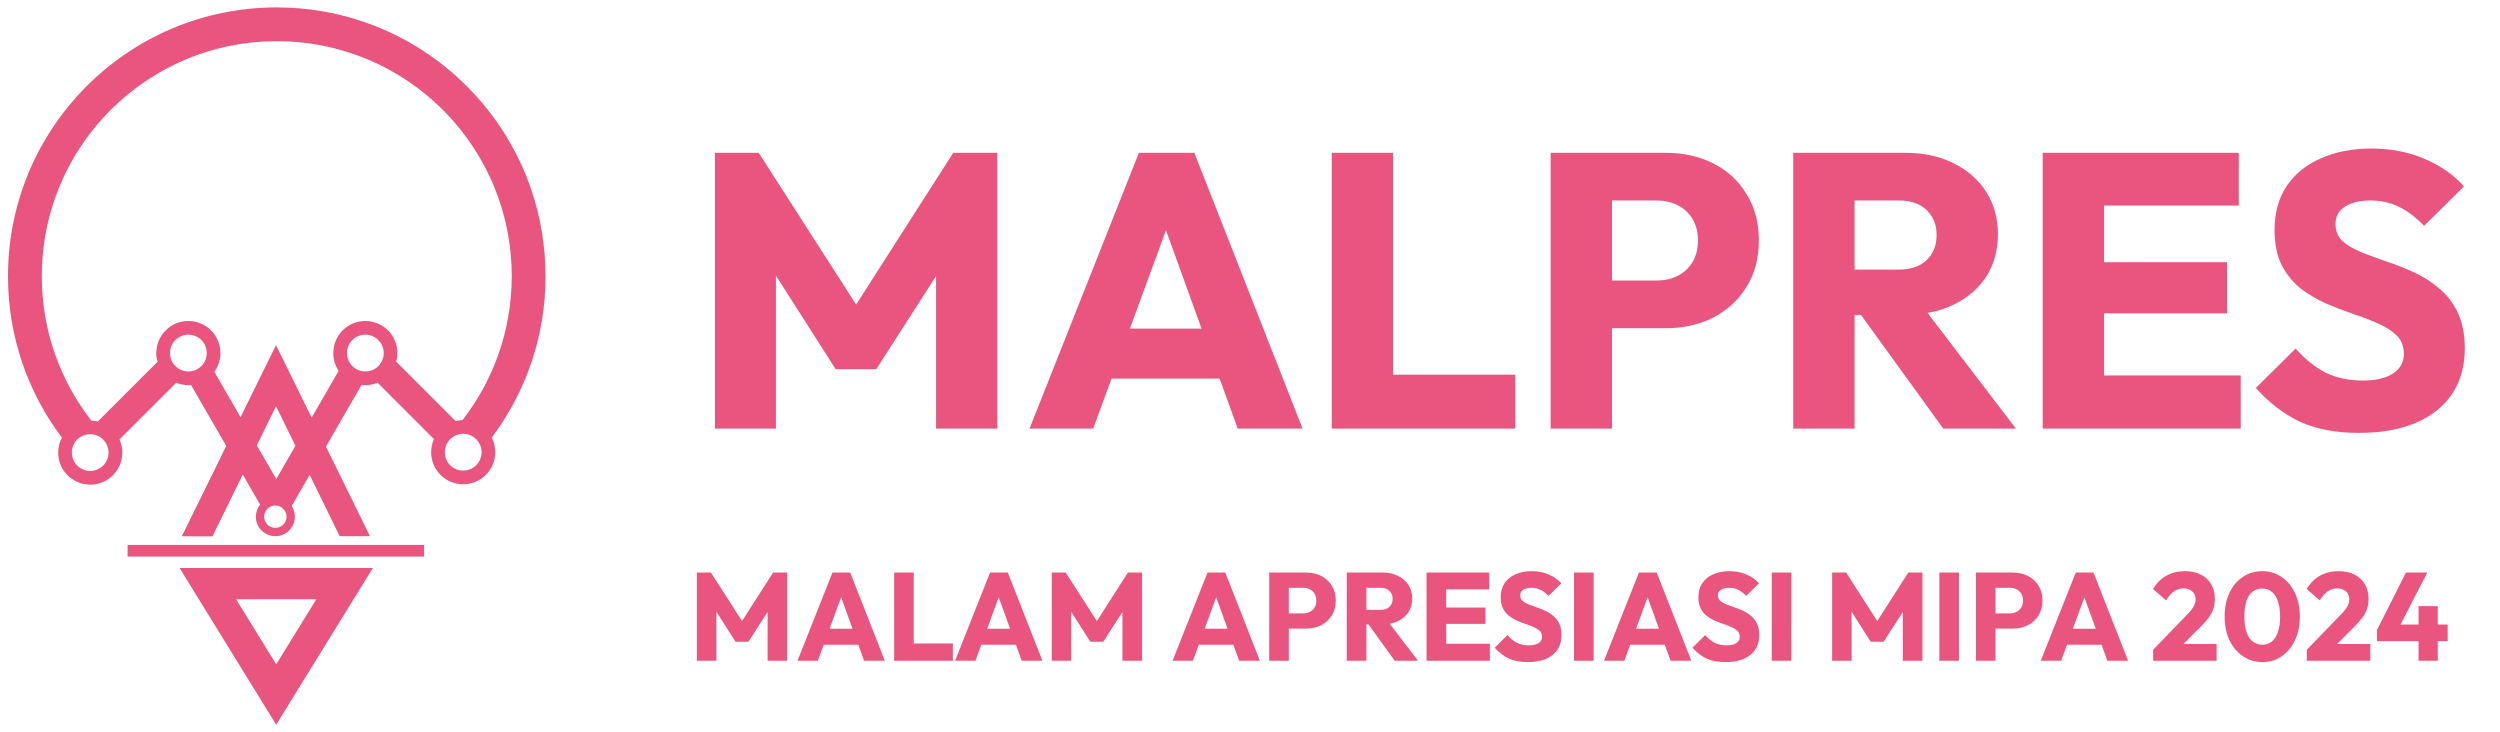 <svg width="140" height="41" viewBox="0 0 140 41" fill="none" xmlns="http://www.w3.org/2000/svg">
<path d="M24.146 25.413C24.145 25.405 24.145 25.397 24.145 25.388L24.145 25.387C24.146 25.396 24.146 25.404 24.146 25.413Z" fill="#E9557F"/>
<path d="M24.244 25.911C24.203 25.8 24.176 25.683 24.16 25.562C24.177 25.683 24.204 25.799 24.244 25.911Z" fill="#E9557F"/>
<path d="M6.083 25.344C6.083 25.444 6.069 25.541 6.042 25.632C6.027 25.686 6.006 25.739 5.982 25.79C5.975 25.805 5.968 25.821 5.959 25.835C5.929 25.89 5.894 25.942 5.856 25.99C5.843 26.006 5.829 26.022 5.816 26.037C5.804 26.048 5.793 26.061 5.781 26.072C5.611 26.243 5.381 26.353 5.126 26.371L5.123 26.368C5.658 26.33 6.078 25.886 6.078 25.341C6.078 24.928 5.813 24.549 5.437 24.39C5.423 24.384 5.41 24.378 5.395 24.373C5.543 24.423 5.675 24.507 5.782 24.615C5.793 24.627 5.805 24.639 5.816 24.651C5.83 24.666 5.843 24.681 5.856 24.698C5.895 24.745 5.929 24.797 5.959 24.852C5.968 24.866 5.976 24.882 5.982 24.897C6.007 24.948 6.028 25.001 6.043 25.055C6.07 25.147 6.084 25.244 6.084 25.343L6.083 25.344Z" fill="#E9557F"/>
<path d="M20.993 1.449C20.813 1.379 20.633 1.312 20.451 1.249C20.633 1.311 20.814 1.378 20.993 1.449Z" fill="#E9557F"/>
<path d="M22.271 2.021C22.133 1.951 21.993 1.884 21.853 1.818C21.993 1.883 22.133 1.95 22.271 2.021Z" fill="#E9557F"/>
<path d="M4.358 8.462C4.363 8.455 4.367 8.447 4.373 8.439C4.382 8.424 4.391 8.408 4.401 8.393C4.386 8.416 4.371 8.439 4.357 8.462H4.358ZM5.132 7.361C5.144 7.346 5.156 7.332 5.169 7.316C5.216 7.257 5.264 7.197 5.312 7.138C5.251 7.212 5.191 7.287 5.132 7.361ZM5.581 6.819C5.591 6.81 5.6 6.799 5.608 6.789C5.626 6.769 5.643 6.749 5.66 6.729C5.632 6.759 5.607 6.789 5.581 6.819ZM6.006 6.354C6.028 6.33 6.052 6.308 6.074 6.284C6.084 6.274 6.095 6.263 6.105 6.252C6.072 6.285 6.039 6.319 6.006 6.354ZM6.538 5.831C6.547 5.823 6.557 5.815 6.566 5.806V5.805C6.557 5.813 6.547 5.822 6.538 5.831Z" fill="#E9557F"/>
<path d="M3.267 10.611C3.197 10.787 3.131 10.964 3.069 11.144H3.067C3.099 11.053 3.132 10.961 3.166 10.871C3.172 10.853 3.179 10.835 3.186 10.818C3.212 10.748 3.238 10.68 3.267 10.611Z" fill="#E9557F"/>
<path d="M3.565 9.918C3.486 10.089 3.41 10.262 3.338 10.437C3.409 10.262 3.485 10.09 3.565 9.918Z" fill="#E9557F"/>
<path d="M3.814 9.413C3.785 9.468 3.757 9.524 3.729 9.58C3.738 9.559 3.749 9.538 3.759 9.517C3.777 9.483 3.795 9.447 3.814 9.413Z" fill="#E9557F"/>
<path d="M4.226 8.677C4.081 8.918 3.944 9.163 3.814 9.412C3.823 9.391 3.834 9.371 3.846 9.35C3.959 9.133 4.079 8.919 4.205 8.71C4.211 8.699 4.218 8.688 4.226 8.677Z" fill="#E9557F"/>
<path d="M4.891 7.681C4.71 7.928 4.538 8.181 4.374 8.439C4.323 8.518 4.275 8.597 4.226 8.677C4.233 8.663 4.242 8.649 4.252 8.633C4.286 8.575 4.322 8.519 4.358 8.462C4.371 8.439 4.386 8.416 4.401 8.393C4.54 8.174 4.686 7.959 4.839 7.75C4.855 7.727 4.872 7.704 4.891 7.681V7.681Z" fill="#E9557F"/>
<path d="M5.028 7.498C4.99 7.547 4.953 7.597 4.915 7.648C4.936 7.617 4.959 7.587 4.982 7.556C4.997 7.537 5.011 7.517 5.028 7.498Z" fill="#E9557F"/>
<path d="M5.312 7.138C5.264 7.198 5.216 7.257 5.169 7.316C5.148 7.342 5.127 7.369 5.105 7.396C5.114 7.384 5.123 7.373 5.132 7.362C5.191 7.287 5.25 7.212 5.312 7.138Z" fill="#E9557F"/>
<path d="M5.459 6.962C5.41 7.02 5.361 7.079 5.312 7.137C5.353 7.086 5.395 7.037 5.437 6.987C5.439 6.983 5.443 6.979 5.447 6.975C5.45 6.97 5.453 6.967 5.459 6.962Z" fill="#E9557F"/>
<path d="M5.581 6.82C5.541 6.867 5.501 6.913 5.458 6.961C5.478 6.938 5.498 6.914 5.519 6.891C5.539 6.867 5.559 6.843 5.581 6.82Z" fill="#E9557F"/>
<path d="M5.827 6.547C5.754 6.626 5.68 6.707 5.608 6.79C5.6 6.799 5.591 6.81 5.582 6.819C5.607 6.789 5.632 6.759 5.66 6.729C5.68 6.705 5.701 6.682 5.723 6.659C5.757 6.621 5.792 6.584 5.827 6.547Z" fill="#E9557F"/>
<path d="M6.235 6.123C6.182 6.176 6.128 6.23 6.075 6.285C6.038 6.323 6.002 6.36 5.965 6.398C5.979 6.384 5.992 6.368 6.006 6.354C6.039 6.319 6.072 6.286 6.105 6.252C6.122 6.234 6.138 6.218 6.154 6.202C6.181 6.175 6.208 6.148 6.235 6.122L6.235 6.123Z" fill="#E9557F"/>
<path d="M6.357 6.003C6.317 6.043 6.275 6.082 6.235 6.122C6.242 6.115 6.248 6.108 6.255 6.101C6.288 6.068 6.322 6.035 6.357 6.003Z" fill="#E9557F"/>
<path d="M6.482 5.884C6.455 5.91 6.427 5.936 6.399 5.962V5.962C6.426 5.935 6.455 5.909 6.482 5.884Z" fill="#E9557F"/>
<path d="M6.638 5.74L6.566 5.806C6.538 5.832 6.511 5.858 6.483 5.884C6.491 5.875 6.501 5.866 6.511 5.857C6.52 5.848 6.529 5.84 6.538 5.831C6.547 5.823 6.557 5.814 6.566 5.805C6.59 5.783 6.614 5.761 6.638 5.74H6.638Z" fill="#E9557F"/>
<path d="M8.294 4.454C8.144 4.553 7.996 4.655 7.85 4.759C7.996 4.654 8.144 4.553 8.294 4.454Z" fill="#E9557F"/>
<path d="M12.623 2.624C12.286 2.7 11.954 2.787 11.627 2.888C11.953 2.786 12.286 2.699 12.623 2.624Z" fill="#E9557F"/>
<path d="M13.388 2.477C13.216 2.505 13.045 2.536 12.876 2.57C13.045 2.535 13.216 2.504 13.388 2.477Z" fill="#E9557F"/>
<path d="M6.083 25.344C6.083 25.244 6.069 25.147 6.042 25.056C6.068 25.147 6.082 25.244 6.082 25.344C6.082 25.444 6.068 25.54 6.042 25.632C6.069 25.541 6.083 25.444 6.083 25.344Z" fill="#E9557F"/>
<path d="M23.749 30.514H7.145V31.168H23.749V30.514Z" fill="#E9557F"/>
<path d="M13.588 26.564L11.893 30.026L10.197 30.025L12.676 24.982L13.588 26.564Z" fill="#E9557F"/>
<path d="M20.718 30.025H20.718L18.253 25.011L20.718 30.025Z" fill="#E9557F"/>
<path d="M30.551 15.469L30.548 15.463C30.548 13.757 30.264 12.116 29.74 10.587C29.725 10.542 29.71 10.5 29.695 10.455C29.688 10.433 29.678 10.411 29.67 10.386C29.644 10.315 29.618 10.244 29.593 10.173C29.572 10.12 29.552 10.067 29.531 10.014C29.507 9.951 29.481 9.887 29.457 9.824C29.423 9.742 29.39 9.66 29.355 9.58C29.317 9.492 29.279 9.404 29.239 9.316C29.208 9.245 29.175 9.175 29.142 9.104C29.135 9.088 29.127 9.071 29.118 9.054C29.078 8.968 29.037 8.882 28.994 8.797C28.991 8.79 28.988 8.782 28.984 8.775C28.945 8.697 28.905 8.619 28.865 8.541C28.778 8.373 28.687 8.204 28.592 8.04C28.58 8.016 28.566 7.994 28.554 7.973C28.52 7.912 28.484 7.853 28.448 7.792C28.401 7.71 28.351 7.63 28.3 7.548C28.227 7.43 28.151 7.312 28.074 7.194V7.194C27.996 7.077 27.918 6.961 27.838 6.846C27.758 6.732 27.676 6.618 27.592 6.506C27.509 6.394 27.424 6.282 27.338 6.173C27.332 6.166 27.326 6.159 27.321 6.153C27.215 6.017 27.105 5.884 26.995 5.753C26.983 5.74 26.972 5.727 26.962 5.713C26.712 5.421 26.452 5.139 26.181 4.866C26.128 4.812 26.073 4.757 26.018 4.703C25.744 4.435 25.459 4.177 25.164 3.929L24.986 3.782C24.867 3.685 24.746 3.591 24.624 3.496C24.441 3.357 24.253 3.221 24.062 3.088C23.936 3.001 23.808 2.915 23.68 2.831C23.614 2.79 23.549 2.747 23.484 2.706C23.352 2.624 23.221 2.545 23.087 2.466C22.954 2.389 22.819 2.313 22.683 2.238H22.683C22.547 2.164 22.41 2.093 22.272 2.022H22.271C22.133 1.952 21.992 1.885 21.853 1.819C21.571 1.687 21.284 1.564 20.993 1.45C20.813 1.38 20.633 1.313 20.451 1.249C20.268 1.186 20.084 1.126 19.899 1.069C19.552 0.963 19.198 0.869 18.84 0.788C18.721 0.761 18.601 0.735 18.48 0.711C18.35 0.685 18.218 0.66 18.086 0.637C17.245 0.49 16.38 0.415 15.497 0.415C7.184 0.414 0.448 7.153 0.448 15.463C0.448 18.856 1.569 21.985 3.462 24.501C3.463 24.503 3.464 24.505 3.466 24.507C3.333 24.756 3.258 25.042 3.258 25.345C3.258 26.337 4.061 27.14 5.054 27.14C6.047 27.14 6.85 26.337 6.85 25.345C6.85 25.083 6.794 24.833 6.692 24.608L9.868 21.433C10.078 21.519 10.309 21.567 10.55 21.567C10.601 21.567 10.65 21.566 10.699 21.561L12.676 24.983L10.197 30.025L11.893 30.027L13.588 26.564L14.565 28.256C14.417 28.442 14.329 28.677 14.329 28.934C14.329 29.538 14.817 30.027 15.421 30.027C16.024 30.027 16.513 29.538 16.513 28.934C16.513 28.713 16.448 28.507 16.335 28.336L17.342 26.591L19.023 30.027L20.718 30.025L18.254 25.012V25.011L20.249 21.554C20.318 21.563 20.388 21.567 20.46 21.567C20.702 21.567 20.935 21.52 21.146 21.432L24.301 24.587C24.201 24.812 24.145 25.06 24.145 25.322C24.145 25.344 24.145 25.366 24.146 25.388C24.146 25.396 24.146 25.405 24.146 25.414C24.147 25.441 24.151 25.467 24.152 25.493C24.154 25.517 24.157 25.539 24.16 25.563C24.177 25.684 24.204 25.799 24.244 25.912C24.256 25.949 24.27 25.986 24.285 26.021C24.296 26.047 24.307 26.072 24.319 26.097C24.32 26.098 24.322 26.102 24.322 26.104C24.326 26.111 24.329 26.119 24.332 26.125C24.356 26.169 24.378 26.212 24.404 26.254C24.419 26.278 24.435 26.303 24.45 26.326C24.467 26.35 24.484 26.374 24.501 26.397C24.519 26.421 24.538 26.444 24.557 26.467C24.575 26.488 24.593 26.509 24.611 26.53C24.612 26.531 24.613 26.532 24.613 26.532C24.632 26.552 24.651 26.573 24.67 26.592C24.69 26.612 24.711 26.632 24.733 26.651C24.754 26.671 24.776 26.69 24.798 26.708C24.82 26.726 24.842 26.743 24.865 26.761C24.888 26.778 24.912 26.795 24.936 26.812C24.937 26.813 24.938 26.813 24.94 26.814C24.962 26.829 24.985 26.844 25.008 26.858C25.073 26.897 25.141 26.934 25.212 26.964C25.434 27.063 25.681 27.118 25.94 27.118C26.932 27.118 27.736 26.315 27.736 25.322C27.736 25.028 27.665 24.749 27.539 24.504C29.429 21.987 30.552 18.86 30.552 15.47L30.551 15.469ZM6.042 25.632C6.027 25.687 6.005 25.74 5.982 25.791C5.975 25.806 5.967 25.821 5.959 25.836C5.929 25.89 5.894 25.942 5.856 25.99C5.842 26.007 5.829 26.022 5.816 26.037C5.804 26.049 5.792 26.061 5.781 26.073C5.61 26.243 5.381 26.354 5.126 26.371C5.101 26.373 5.078 26.374 5.054 26.374C4.486 26.374 4.024 25.913 4.024 25.344C4.024 24.775 4.484 24.314 5.054 24.314C5.12 24.314 5.185 24.321 5.248 24.333C5.269 24.338 5.29 24.342 5.311 24.347C5.326 24.351 5.341 24.355 5.355 24.36C5.369 24.363 5.382 24.368 5.395 24.373C5.542 24.423 5.674 24.507 5.781 24.616C5.793 24.627 5.804 24.64 5.816 24.651C5.829 24.666 5.842 24.682 5.856 24.698C5.894 24.746 5.929 24.797 5.959 24.852C5.967 24.867 5.975 24.882 5.982 24.898C6.006 24.948 6.027 25.001 6.042 25.056C6.069 25.147 6.083 25.244 6.083 25.344C6.083 25.443 6.069 25.54 6.042 25.631V25.632ZM10.549 20.8C9.982 20.8 9.52 20.34 9.52 19.772C9.52 19.203 9.98 18.742 10.549 18.742C11.118 18.742 11.578 19.202 11.578 19.772C11.578 20.341 11.118 20.8 10.549 20.8ZM15.42 29.561C15.074 29.561 14.793 29.281 14.793 28.935C14.793 28.589 15.073 28.309 15.42 28.309C15.766 28.309 16.046 28.589 16.046 28.935C16.046 29.281 15.766 29.561 15.42 29.561ZM15.471 26.825L14.383 24.941L15.458 22.746L16.544 24.965L15.471 26.825V26.825ZM20.459 20.801C19.892 20.801 19.43 20.341 19.43 19.772C19.43 19.203 19.89 18.742 20.459 18.742C21.028 18.742 21.489 19.202 21.489 19.772C21.489 20.342 21.028 20.801 20.459 20.801ZM25.94 26.351C25.925 26.351 25.909 26.351 25.895 26.351C25.878 26.35 25.861 26.349 25.845 26.346C25.828 26.346 25.811 26.344 25.795 26.341C25.777 26.339 25.761 26.336 25.745 26.332C25.728 26.329 25.712 26.326 25.695 26.321C25.679 26.319 25.664 26.314 25.648 26.309C25.635 26.305 25.622 26.301 25.609 26.297C25.602 26.295 25.594 26.291 25.585 26.289C25.566 26.282 25.548 26.274 25.528 26.267C25.512 26.26 25.497 26.253 25.48 26.245C25.245 26.131 25.062 25.93 24.972 25.679C24.965 25.66 24.959 25.64 24.953 25.62C24.947 25.6 24.941 25.579 24.936 25.558C24.931 25.534 24.927 25.512 24.923 25.488C24.922 25.483 24.921 25.478 24.92 25.473C24.916 25.441 24.913 25.408 24.911 25.374C24.91 25.357 24.91 25.34 24.91 25.322C24.91 25.301 24.911 25.281 24.912 25.259C24.913 25.236 24.916 25.213 24.918 25.191C24.92 25.174 24.923 25.157 24.926 25.14C24.931 25.114 24.935 25.089 24.942 25.064C24.951 25.032 24.961 24.999 24.972 24.967C24.984 24.936 24.997 24.906 25.012 24.875C25.018 24.861 25.026 24.845 25.035 24.831C25.043 24.817 25.052 24.802 25.06 24.788C25.076 24.76 25.094 24.732 25.116 24.706C25.124 24.693 25.135 24.68 25.147 24.667C25.156 24.654 25.167 24.642 25.178 24.629C25.189 24.617 25.202 24.604 25.213 24.594C25.271 24.536 25.336 24.484 25.407 24.442C25.421 24.433 25.435 24.424 25.45 24.417C25.479 24.4 25.51 24.387 25.54 24.373C25.663 24.322 25.799 24.293 25.94 24.293C25.965 24.293 25.989 24.294 26.014 24.296H26.016C26.04 24.297 26.064 24.3 26.088 24.303C26.099 24.305 26.11 24.306 26.121 24.309C26.135 24.311 26.148 24.314 26.161 24.317C26.184 24.322 26.207 24.327 26.229 24.334C26.244 24.338 26.259 24.343 26.274 24.348C26.289 24.353 26.304 24.359 26.318 24.365C26.332 24.371 26.347 24.377 26.361 24.383C26.376 24.389 26.389 24.396 26.403 24.403C26.419 24.41 26.433 24.418 26.448 24.427C26.459 24.433 26.472 24.441 26.483 24.448C26.497 24.457 26.511 24.466 26.524 24.475C26.55 24.492 26.575 24.511 26.598 24.531C26.622 24.55 26.644 24.57 26.666 24.594C26.677 24.603 26.689 24.615 26.698 24.627C26.7 24.628 26.701 24.629 26.701 24.63C26.721 24.652 26.74 24.675 26.758 24.699C26.767 24.712 26.777 24.724 26.785 24.737C26.794 24.749 26.803 24.762 26.811 24.775C26.828 24.801 26.843 24.829 26.857 24.857C26.864 24.87 26.871 24.885 26.877 24.899C26.884 24.913 26.89 24.927 26.896 24.942C26.903 24.957 26.907 24.972 26.912 24.986C26.918 25.002 26.923 25.017 26.927 25.032C26.94 25.077 26.951 25.123 26.957 25.17C26.96 25.185 26.962 25.201 26.963 25.217C26.967 25.251 26.969 25.287 26.969 25.322C26.969 25.892 26.509 26.352 25.939 26.352L25.94 26.351ZM25.902 23.526L25.901 23.527C25.766 23.529 25.636 23.547 25.51 23.578L22.189 20.256C22.232 20.102 22.255 19.94 22.255 19.772C22.255 18.78 21.452 17.976 20.459 17.976C19.467 17.976 18.663 18.779 18.663 19.772C18.663 20.141 18.774 20.484 18.965 20.768L17.454 23.387L16.296 21.032L15.458 19.326L14.617 21.032L13.471 23.362L12.005 20.821C12.219 20.526 12.344 20.164 12.344 19.772C12.344 18.78 11.541 17.976 10.548 17.976C9.556 17.976 8.753 18.779 8.753 19.772C8.753 19.941 8.777 20.105 8.82 20.261L5.48 23.601C5.362 23.571 5.239 23.554 5.113 23.55L5.113 23.549C3.375 21.318 2.34 18.513 2.34 15.467C2.34 13.953 2.595 12.498 3.067 11.145C3.098 11.053 3.131 10.962 3.165 10.872C3.171 10.854 3.178 10.835 3.186 10.818C3.211 10.749 3.237 10.68 3.266 10.612C3.29 10.553 3.313 10.495 3.337 10.437C3.408 10.262 3.484 10.09 3.564 9.919C3.616 9.804 3.671 9.691 3.728 9.58C3.737 9.559 3.748 9.538 3.758 9.517C3.776 9.483 3.794 9.447 3.813 9.413C3.822 9.392 3.833 9.372 3.845 9.35C3.958 9.134 4.078 8.92 4.204 8.71C4.21 8.7 4.217 8.688 4.225 8.678C4.232 8.663 4.241 8.649 4.25 8.634C4.285 8.576 4.321 8.519 4.357 8.463C4.37 8.44 4.385 8.417 4.4 8.394C4.539 8.175 4.685 7.96 4.838 7.75C4.854 7.727 4.871 7.704 4.89 7.681C4.894 7.675 4.897 7.67 4.901 7.665C4.906 7.659 4.91 7.653 4.914 7.648C4.936 7.617 4.958 7.587 4.982 7.556C4.996 7.537 5.01 7.517 5.027 7.498C5.028 7.496 5.029 7.495 5.029 7.493C5.047 7.472 5.063 7.451 5.079 7.43C5.087 7.418 5.096 7.408 5.105 7.396C5.113 7.384 5.122 7.373 5.131 7.362C5.19 7.287 5.249 7.212 5.311 7.138V7.137C5.352 7.086 5.394 7.037 5.436 6.988C5.438 6.984 5.442 6.979 5.446 6.975C5.449 6.97 5.452 6.967 5.458 6.963V6.961C5.477 6.938 5.497 6.914 5.518 6.891C5.538 6.866 5.559 6.843 5.581 6.82C5.606 6.789 5.632 6.759 5.66 6.729C5.68 6.705 5.701 6.682 5.722 6.659C5.757 6.621 5.791 6.584 5.827 6.547C5.834 6.538 5.842 6.529 5.85 6.521C5.853 6.518 5.855 6.516 5.857 6.513C5.892 6.475 5.929 6.437 5.965 6.398C5.979 6.384 5.992 6.368 6.006 6.354C6.039 6.319 6.072 6.286 6.105 6.252C6.122 6.235 6.138 6.218 6.154 6.202C6.181 6.175 6.208 6.148 6.235 6.122C6.241 6.115 6.248 6.108 6.255 6.101C6.288 6.068 6.322 6.035 6.357 6.003C6.368 5.993 6.379 5.982 6.39 5.97C6.393 5.968 6.396 5.965 6.399 5.962V5.961C6.426 5.935 6.455 5.909 6.482 5.884C6.491 5.874 6.501 5.865 6.51 5.857C6.519 5.848 6.528 5.839 6.538 5.831C6.546 5.822 6.556 5.814 6.565 5.805C6.59 5.783 6.613 5.761 6.637 5.74C6.644 5.734 6.651 5.727 6.657 5.721C6.666 5.714 6.675 5.706 6.683 5.698C6.719 5.664 6.756 5.631 6.793 5.6C6.795 5.599 6.796 5.596 6.798 5.595C6.825 5.571 6.851 5.549 6.878 5.524C6.945 5.466 7.013 5.408 7.081 5.351C7.139 5.302 7.199 5.254 7.258 5.207C7.385 5.105 7.514 5.005 7.645 4.907C7.712 4.857 7.78 4.808 7.848 4.758H7.849C7.995 4.653 8.143 4.552 8.293 4.453C8.376 4.4 8.46 4.345 8.545 4.293C8.714 4.188 8.884 4.086 9.058 3.988H9.059C9.175 3.923 9.292 3.86 9.41 3.798C9.527 3.737 9.645 3.677 9.766 3.619C9.845 3.58 9.926 3.542 10.007 3.504C10.061 3.479 10.115 3.455 10.17 3.432C10.278 3.382 10.387 3.336 10.497 3.291C10.553 3.268 10.607 3.246 10.663 3.224C10.781 3.177 10.9 3.132 11.02 3.089C11.14 3.045 11.26 3.004 11.382 2.964C11.463 2.936 11.544 2.91 11.626 2.886C11.952 2.784 12.285 2.697 12.622 2.622C12.706 2.603 12.791 2.585 12.875 2.569C13.045 2.533 13.216 2.502 13.388 2.476C13.473 2.461 13.559 2.448 13.646 2.436C13.814 2.412 13.982 2.392 14.152 2.375C14.165 2.374 14.177 2.372 14.191 2.371C14.343 2.356 14.498 2.343 14.652 2.334C14.682 2.332 14.711 2.33 14.742 2.329C14.804 2.325 14.866 2.321 14.929 2.319C14.949 2.318 14.969 2.317 14.989 2.317C15.069 2.314 15.15 2.311 15.232 2.31C15.32 2.308 15.408 2.307 15.498 2.307H15.504C15.593 2.307 15.681 2.308 15.769 2.31C15.849 2.311 15.928 2.314 16.006 2.317C16.074 2.319 16.142 2.322 16.21 2.326C16.255 2.328 16.299 2.331 16.343 2.334C16.345 2.334 16.348 2.334 16.35 2.334C16.423 2.338 16.495 2.343 16.568 2.35C16.631 2.355 16.694 2.36 16.757 2.366C16.807 2.371 16.858 2.376 16.907 2.381C16.969 2.387 17.031 2.395 17.093 2.402C17.165 2.411 17.236 2.42 17.307 2.43C17.501 2.456 17.694 2.487 17.886 2.522C17.944 2.533 18.001 2.543 18.059 2.556C18.09 2.561 18.12 2.567 18.15 2.574C18.204 2.585 18.258 2.595 18.31 2.607C18.363 2.618 18.414 2.629 18.466 2.642C18.574 2.667 18.68 2.693 18.786 2.721C18.835 2.732 18.883 2.745 18.931 2.759C19.054 2.791 19.176 2.826 19.297 2.863C19.387 2.889 19.476 2.917 19.565 2.947C19.617 2.962 19.668 2.98 19.719 2.998C19.825 3.033 19.931 3.07 20.036 3.109C20.082 3.125 20.128 3.143 20.174 3.161C20.287 3.203 20.4 3.247 20.511 3.294C20.548 3.309 20.584 3.324 20.62 3.34C20.671 3.361 20.719 3.382 20.768 3.404C20.809 3.421 20.851 3.439 20.891 3.458C20.998 3.505 21.105 3.555 21.21 3.606C21.256 3.628 21.302 3.651 21.347 3.673C21.443 3.72 21.537 3.769 21.631 3.819C21.677 3.842 21.721 3.866 21.765 3.89C22.047 4.043 22.323 4.206 22.592 4.379C22.653 4.418 22.714 4.457 22.774 4.497C23.286 4.837 23.772 5.212 24.23 5.618C24.276 5.659 24.322 5.7 24.367 5.742C24.49 5.854 24.611 5.969 24.73 6.086C24.79 6.144 24.848 6.203 24.907 6.262C24.909 6.266 24.913 6.269 24.916 6.272C24.971 6.328 25.026 6.386 25.079 6.442C25.136 6.504 25.192 6.564 25.249 6.626C25.305 6.688 25.36 6.75 25.415 6.813C25.471 6.875 25.524 6.938 25.577 7.003C25.631 7.067 25.685 7.131 25.736 7.196C25.775 7.244 25.813 7.292 25.852 7.34C25.866 7.358 25.88 7.376 25.893 7.394C25.994 7.524 26.092 7.654 26.188 7.787C26.202 7.806 26.216 7.826 26.23 7.846C26.265 7.896 26.301 7.947 26.335 7.998C26.383 8.066 26.431 8.136 26.477 8.205C26.523 8.275 26.569 8.345 26.613 8.416C26.703 8.557 26.79 8.7 26.874 8.845C26.957 8.985 27.036 9.128 27.113 9.272C27.124 9.291 27.134 9.311 27.145 9.332C27.176 9.39 27.206 9.449 27.236 9.508C27.313 9.658 27.387 9.809 27.457 9.963C27.492 10.04 27.527 10.117 27.56 10.194C27.595 10.271 27.627 10.35 27.66 10.429C27.69 10.499 27.718 10.568 27.745 10.639C27.785 10.738 27.823 10.838 27.86 10.939C27.882 11 27.904 11.062 27.926 11.124C27.928 11.13 27.93 11.135 27.932 11.141C28.402 12.494 28.658 13.948 28.658 15.463C28.658 18.499 27.631 21.297 25.902 23.523V23.526Z" fill="#E9557F"/>
<path d="M10.057 31.808L11.136 33.558L11.137 33.56L15.468 40.583L16.508 38.898L20.88 31.808H10.057ZM16.035 36.283L15.468 37.203L13.221 33.558H17.717L16.036 36.283H16.035Z" fill="#E9557F"/>
<path d="M16.507 38.898L15.468 40.586L11.136 33.56H11.137L15.468 40.582L16.507 38.898Z" fill="#E9557F"/>
<path d="M17.716 33.558L16.035 36.283L17.713 33.558H17.716Z" fill="#E9557F"/>
<path d="M40.039 24V8.558H42.489L48.569 18.029H47.322L53.381 8.558H55.853V24H52.419V14.354L53.031 14.508L49.072 20.675H46.798L42.861 14.508L43.451 14.354V24H40.039ZM57.655 24L63.779 8.558H66.885L72.944 24H69.313L64.676 11.183H65.923L61.22 24H57.655ZM61.133 21.2V18.401H69.553V21.2H61.133ZM74.578 24V8.558H78.011V24H74.578ZM77.224 24V20.982H84.858V24H77.224ZM89.463 18.379V15.71H92.787C93.21 15.71 93.597 15.623 93.946 15.448C94.296 15.273 94.573 15.018 94.778 14.682C94.982 14.347 95.084 13.939 95.084 13.458C95.084 12.991 94.982 12.59 94.778 12.255C94.573 11.919 94.296 11.664 93.946 11.489C93.597 11.314 93.21 11.227 92.787 11.227H89.463V8.558H93.29C94.267 8.558 95.149 8.755 95.937 9.149C96.724 9.542 97.344 10.111 97.796 10.855C98.263 11.584 98.496 12.451 98.496 13.458C98.496 14.464 98.263 15.339 97.796 16.082C97.344 16.811 96.724 17.38 95.937 17.788C95.149 18.182 94.267 18.379 93.29 18.379H89.463ZM86.838 24V8.558H90.272V24H86.838ZM103.047 17.635V15.098H106.306C106.992 15.098 107.517 14.923 107.881 14.573C108.26 14.223 108.45 13.749 108.45 13.151C108.45 12.597 108.268 12.138 107.903 11.773C107.538 11.409 107.013 11.227 106.328 11.227H103.047V8.558H106.722C107.743 8.558 108.639 8.755 109.412 9.149C110.185 9.528 110.79 10.06 111.228 10.745C111.665 11.431 111.884 12.218 111.884 13.108C111.884 14.012 111.665 14.806 111.228 15.492C110.79 16.163 110.178 16.687 109.39 17.067C108.603 17.446 107.677 17.635 106.613 17.635H103.047ZM100.423 24V8.558H103.857V24H100.423ZM108.822 24L104.01 17.351L107.159 16.498L112.89 24H108.822ZM114.392 24V8.558H117.826V24H114.392ZM117.017 24V21.025H125.481V24H117.017ZM117.017 17.548V14.682H124.716V17.548H117.017ZM117.017 11.511V8.558H125.372V11.511H117.017ZM132.101 24.241C130.832 24.241 129.739 24.037 128.82 23.628C127.916 23.205 127.085 22.571 126.327 21.725L128.558 19.516C129.053 20.085 129.6 20.53 130.198 20.85C130.81 21.157 131.518 21.31 132.32 21.31C133.049 21.31 133.61 21.178 134.004 20.916C134.412 20.654 134.616 20.289 134.616 19.822C134.616 19.399 134.485 19.057 134.222 18.794C133.96 18.532 133.61 18.306 133.173 18.116C132.75 17.927 132.276 17.744 131.751 17.57C131.241 17.395 130.73 17.198 130.22 16.979C129.709 16.746 129.236 16.461 128.798 16.126C128.375 15.776 128.033 15.346 127.77 14.835C127.508 14.311 127.376 13.654 127.376 12.867C127.376 11.919 127.602 11.103 128.054 10.417C128.521 9.732 129.163 9.214 129.979 8.864C130.796 8.5 131.736 8.318 132.801 8.318C133.88 8.318 134.864 8.507 135.753 8.886C136.658 9.265 137.401 9.783 137.984 10.439L135.753 12.648C135.287 12.167 134.813 11.81 134.332 11.577C133.865 11.343 133.333 11.227 132.735 11.227C132.137 11.227 131.663 11.343 131.313 11.577C130.963 11.795 130.788 12.116 130.788 12.539C130.788 12.933 130.92 13.253 131.182 13.501C131.445 13.735 131.787 13.939 132.21 14.114C132.648 14.289 133.122 14.464 133.632 14.639C134.157 14.814 134.674 15.018 135.185 15.251C135.695 15.484 136.162 15.783 136.585 16.148C137.022 16.498 137.372 16.95 137.635 17.504C137.897 18.044 138.028 18.714 138.028 19.516C138.028 20.989 137.503 22.148 136.453 22.994C135.404 23.825 133.953 24.241 132.101 24.241Z" fill="#E9557F"/>
<path d="M39.027 37V32.062H39.811L41.755 35.09H41.356L43.294 32.062H44.084V37H42.986V33.916L43.182 33.964L41.916 35.937H41.189L39.93 33.964L40.118 33.916V37H39.027ZM44.661 37L46.619 32.062H47.612L49.55 37H48.389L46.906 32.901H47.305L45.801 37H44.661ZM45.773 36.105V35.209H48.466V36.105H45.773ZM50.072 37V32.062H51.17V37H50.072ZM50.919 37V36.035H53.36V37H50.919ZM53.486 37L55.444 32.062H56.437L58.375 37H57.214L55.731 32.901H56.13L54.626 37H53.486ZM54.598 36.105V35.209H57.291V36.105H54.598ZM58.897 37V32.062H59.681L61.625 35.09H61.227L63.164 32.062H63.954V37H62.856V33.916L63.052 33.964L61.786 35.937H61.059L59.8 33.964L59.988 33.916V37H58.897ZM65.665 37L67.623 32.062H68.616L70.554 37H69.392L67.91 32.901H68.308L66.805 37H65.665ZM66.777 36.105V35.209H69.469V36.105H66.777ZM71.915 35.202V34.349H72.979C73.114 34.349 73.237 34.321 73.349 34.265C73.461 34.209 73.55 34.128 73.615 34.02C73.68 33.913 73.713 33.783 73.713 33.629C73.713 33.48 73.68 33.351 73.615 33.244C73.55 33.137 73.461 33.055 73.349 32.999C73.237 32.943 73.114 32.915 72.979 32.915H71.915V32.062H73.139C73.452 32.062 73.734 32.125 73.986 32.251C74.238 32.377 74.436 32.559 74.58 32.796C74.73 33.029 74.804 33.307 74.804 33.629C74.804 33.95 74.73 34.23 74.58 34.468C74.436 34.701 74.238 34.883 73.986 35.014C73.734 35.139 73.452 35.202 73.139 35.202H71.915ZM71.076 37V32.062H72.174V37H71.076ZM76.26 34.965V34.153H77.302C77.521 34.153 77.689 34.097 77.805 33.985C77.927 33.873 77.987 33.722 77.987 33.531C77.987 33.354 77.929 33.207 77.812 33.09C77.696 32.974 77.528 32.915 77.309 32.915H76.26V32.062H77.435C77.761 32.062 78.048 32.125 78.295 32.251C78.542 32.372 78.736 32.542 78.876 32.761C79.015 32.98 79.085 33.232 79.085 33.517C79.085 33.806 79.015 34.06 78.876 34.279C78.736 34.494 78.54 34.661 78.288 34.783C78.036 34.904 77.74 34.965 77.4 34.965H76.26ZM75.42 37V32.062H76.518V37H75.42ZM78.106 37L76.567 34.874L77.575 34.601L79.407 37H78.106ZM79.888 37V32.062H80.986V37H79.888ZM80.727 37V36.049H83.434V37H80.727ZM80.727 34.937V34.02H83.189V34.937H80.727ZM80.727 33.006V32.062H83.399V33.006H80.727ZM85.55 37.077C85.145 37.077 84.795 37.012 84.501 36.881C84.212 36.746 83.947 36.543 83.704 36.273L84.417 35.566C84.576 35.748 84.751 35.89 84.942 35.993C85.138 36.091 85.364 36.14 85.621 36.14C85.854 36.14 86.033 36.098 86.159 36.014C86.29 35.93 86.355 35.813 86.355 35.664C86.355 35.529 86.313 35.419 86.229 35.335C86.145 35.251 86.033 35.179 85.893 35.118C85.758 35.058 85.606 35 85.439 34.944C85.275 34.888 85.112 34.825 84.949 34.755C84.786 34.68 84.634 34.589 84.494 34.482C84.359 34.37 84.25 34.233 84.166 34.069C84.082 33.901 84.04 33.692 84.04 33.44C84.04 33.137 84.112 32.876 84.257 32.657C84.406 32.437 84.611 32.272 84.872 32.16C85.133 32.043 85.434 31.985 85.774 31.985C86.119 31.985 86.434 32.046 86.719 32.167C87.008 32.288 87.246 32.454 87.432 32.663L86.719 33.37C86.569 33.216 86.418 33.102 86.264 33.027C86.115 32.953 85.945 32.915 85.753 32.915C85.562 32.915 85.411 32.953 85.299 33.027C85.187 33.097 85.131 33.2 85.131 33.335C85.131 33.461 85.173 33.563 85.257 33.643C85.341 33.717 85.45 33.783 85.585 33.839C85.725 33.895 85.877 33.95 86.04 34.006C86.208 34.062 86.374 34.128 86.537 34.202C86.7 34.277 86.849 34.372 86.984 34.489C87.124 34.601 87.236 34.745 87.32 34.923C87.404 35.095 87.446 35.31 87.446 35.566C87.446 36.037 87.278 36.408 86.942 36.678C86.607 36.944 86.143 37.077 85.55 37.077ZM88.145 37V32.062H89.244V37H88.145ZM89.824 37L91.782 32.062H92.776L94.713 37H93.552L92.069 32.901H92.468L90.964 37H89.824ZM90.936 36.105V35.209H93.629V36.105H90.936ZM96.623 37.077C96.217 37.077 95.867 37.012 95.574 36.881C95.284 36.746 95.019 36.543 94.776 36.273L95.49 35.566C95.648 35.748 95.823 35.89 96.014 35.993C96.21 36.091 96.436 36.14 96.693 36.14C96.926 36.14 97.105 36.098 97.231 36.014C97.362 35.93 97.427 35.813 97.427 35.664C97.427 35.529 97.385 35.419 97.301 35.335C97.217 35.251 97.105 35.179 96.966 35.118C96.83 35.058 96.679 35 96.511 34.944C96.348 34.888 96.184 34.825 96.021 34.755C95.858 34.68 95.707 34.589 95.567 34.482C95.431 34.37 95.322 34.233 95.238 34.069C95.154 33.901 95.112 33.692 95.112 33.44C95.112 33.137 95.184 32.876 95.329 32.657C95.478 32.437 95.683 32.272 95.944 32.16C96.206 32.043 96.506 31.985 96.847 31.985C97.192 31.985 97.506 32.046 97.791 32.167C98.08 32.288 98.318 32.454 98.504 32.663L97.791 33.37C97.642 33.216 97.49 33.102 97.336 33.027C97.187 32.953 97.017 32.915 96.826 32.915C96.634 32.915 96.483 32.953 96.371 33.027C96.259 33.097 96.203 33.2 96.203 33.335C96.203 33.461 96.245 33.563 96.329 33.643C96.413 33.717 96.522 33.783 96.658 33.839C96.798 33.895 96.949 33.95 97.112 34.006C97.28 34.062 97.446 34.128 97.609 34.202C97.772 34.277 97.921 34.372 98.057 34.489C98.197 34.601 98.308 34.745 98.392 34.923C98.476 35.095 98.518 35.31 98.518 35.566C98.518 36.037 98.35 36.408 98.015 36.678C97.679 36.944 97.215 37.077 96.623 37.077ZM99.218 37V32.062H100.316V37H99.218ZM102.599 37V32.062H103.382L105.327 35.09H104.928L106.865 32.062H107.656V37H106.558V33.916L106.754 33.964L105.488 35.937H104.76L103.501 33.964L103.69 33.916V37H102.599ZM108.603 37V32.062H109.701V37H108.603ZM111.491 35.202V34.349H112.555C112.69 34.349 112.813 34.321 112.925 34.265C113.037 34.209 113.126 34.128 113.191 34.02C113.256 33.913 113.289 33.783 113.289 33.629C113.289 33.48 113.256 33.351 113.191 33.244C113.126 33.137 113.037 33.055 112.925 32.999C112.813 32.943 112.69 32.915 112.555 32.915H111.491V32.062H112.715C113.028 32.062 113.31 32.125 113.562 32.251C113.814 32.377 114.012 32.559 114.156 32.796C114.305 33.029 114.38 33.307 114.38 33.629C114.38 33.95 114.305 34.23 114.156 34.468C114.012 34.701 113.814 34.883 113.562 35.014C113.31 35.139 113.028 35.202 112.715 35.202H111.491ZM110.652 37V32.062H111.75V37H110.652ZM114.284 37L116.242 32.062H117.236L119.173 37H118.012L116.529 32.901H116.928L115.424 37H114.284ZM115.396 36.105V35.209H118.089V36.105H115.396ZM120.576 36.385L122.472 34.426C122.588 34.309 122.682 34.202 122.752 34.104C122.822 34.006 122.873 33.916 122.906 33.831C122.938 33.743 122.954 33.654 122.954 33.566C122.954 33.375 122.892 33.225 122.766 33.118C122.644 33.006 122.484 32.95 122.283 32.95C122.087 32.95 121.91 33.004 121.751 33.111C121.598 33.214 121.448 33.384 121.304 33.622L120.569 32.985C120.765 32.654 121.015 32.405 121.318 32.237C121.621 32.069 121.968 31.985 122.36 31.985C122.7 31.985 122.994 32.048 123.241 32.174C123.493 32.3 123.687 32.479 123.822 32.712C123.962 32.946 124.032 33.218 124.032 33.531C124.032 33.727 124.006 33.908 123.955 34.076C123.903 34.239 123.819 34.403 123.703 34.566C123.591 34.724 123.439 34.899 123.248 35.09L121.933 36.398L120.576 36.385ZM120.576 37V36.385L121.507 36.063H124.13V37H120.576ZM126.693 37.077C126.296 37.077 125.937 36.97 125.616 36.755C125.294 36.541 125.04 36.242 124.853 35.86C124.671 35.473 124.58 35.028 124.58 34.524C124.58 34.016 124.671 33.573 124.853 33.195C125.035 32.813 125.284 32.517 125.602 32.307C125.919 32.092 126.278 31.985 126.679 31.985C127.084 31.985 127.446 32.092 127.763 32.307C128.08 32.517 128.329 32.813 128.511 33.195C128.698 33.577 128.791 34.023 128.791 34.531C128.791 35.039 128.698 35.484 128.511 35.867C128.329 36.249 128.08 36.548 127.763 36.762C127.45 36.972 127.094 37.077 126.693 37.077ZM126.686 36.105C126.891 36.105 127.068 36.046 127.217 35.93C127.366 35.809 127.481 35.631 127.56 35.398C127.644 35.16 127.686 34.871 127.686 34.531C127.686 34.186 127.644 33.897 127.56 33.664C127.481 33.431 127.366 33.256 127.217 33.139C127.068 33.018 126.889 32.957 126.679 32.957C126.478 32.957 126.301 33.016 126.147 33.132C125.998 33.249 125.884 33.423 125.804 33.657C125.725 33.89 125.685 34.179 125.685 34.524C125.685 34.869 125.725 35.158 125.804 35.391C125.884 35.624 125.998 35.802 126.147 35.923C126.301 36.044 126.481 36.105 126.686 36.105ZM129.183 36.385L131.078 34.426C131.195 34.309 131.288 34.202 131.358 34.104C131.428 34.006 131.479 33.916 131.512 33.831C131.545 33.743 131.561 33.654 131.561 33.566C131.561 33.375 131.498 33.225 131.372 33.118C131.251 33.006 131.09 32.95 130.889 32.95C130.694 32.95 130.516 33.004 130.358 33.111C130.204 33.214 130.055 33.384 129.91 33.622L129.176 32.985C129.372 32.654 129.621 32.405 129.924 32.237C130.227 32.069 130.575 31.985 130.966 31.985C131.307 31.985 131.601 32.048 131.848 32.174C132.099 32.3 132.293 32.479 132.428 32.712C132.568 32.946 132.638 33.218 132.638 33.531C132.638 33.727 132.612 33.908 132.561 34.076C132.51 34.239 132.426 34.403 132.309 34.566C132.197 34.724 132.046 34.899 131.855 35.09L130.54 36.398L129.183 36.385ZM129.183 37V36.385L130.113 36.063H132.736V37H129.183ZM133.11 35.286L134.733 32.062H135.929L134.271 35.286H133.11ZM133.11 35.902V35.286L133.474 34.972H137.069V35.902H133.11ZM135.439 37V33.943H136.516V37H135.439Z" fill="#E9557F"/>
</svg>
